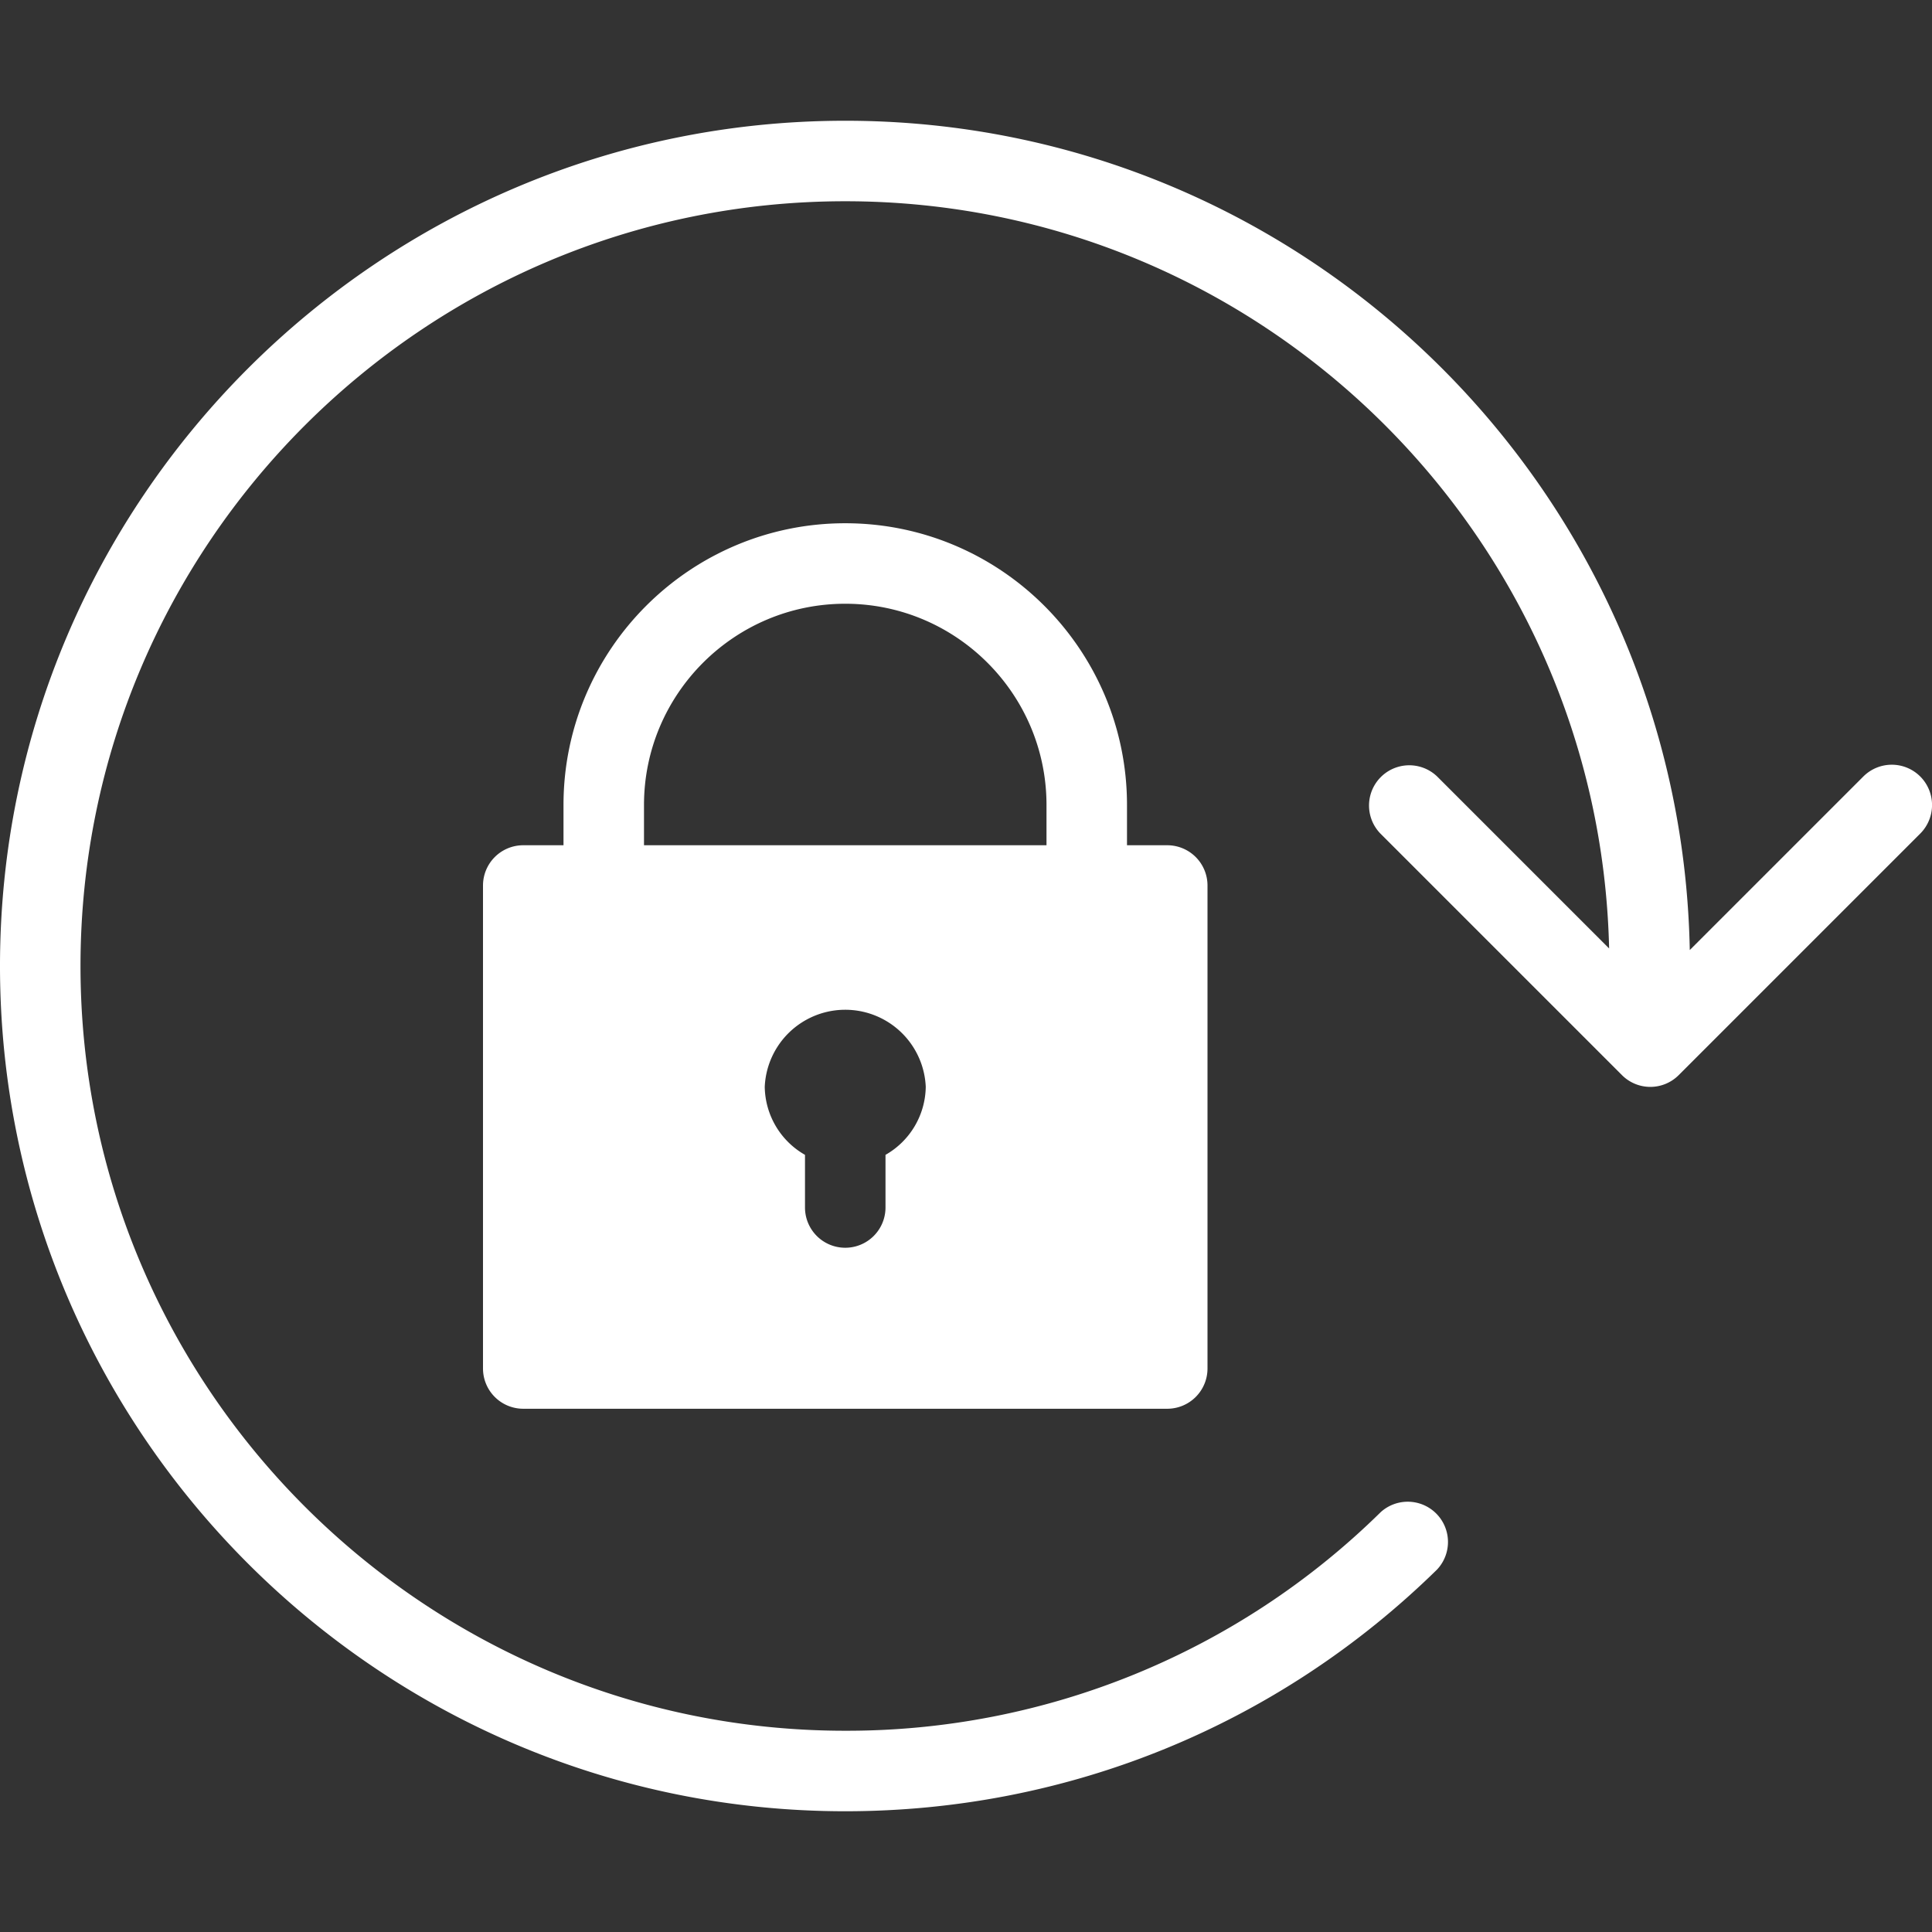 <?xml version="1.0" standalone="no"?><!DOCTYPE svg PUBLIC "-//W3C//DTD SVG 1.1//EN" "http://www.w3.org/Graphics/SVG/1.1/DTD/svg11.dtd"><svg t="1569004048842" class="icon" viewBox="0 0 1024 1024" version="1.1" xmlns="http://www.w3.org/2000/svg" p-id="30163" xmlns:xlink="http://www.w3.org/1999/xlink" width="16" height="16"><rect x="0" y="0" width="1024" height="1024" fill="#333333" stroke="none"/><defs><style type="text/css"></style></defs><path d="M448 277.333C365.653 277.333 298.667 344.32 298.667 426.667v21.333h-21.333a21.333 21.333 0 0 0-21.333 21.333v256a21.333 21.333 0 0 0 21.333 21.333h341.333a21.333 21.333 0 0 0 21.333-21.333v-256a21.333 21.333 0 0 0-21.333-21.333H597.333V426.667c0-82.347-66.987-149.333-149.333-149.333z m21.333 334.763V640a21.333 21.333 0 0 1-42.667 0v-27.904a42.155 42.155 0 0 1-21.333-36.096 42.709 42.709 0 0 1 85.333 0 42.112 42.112 0 0 1-21.333 36.096z m85.333-164.096H341.333V426.667c0-58.795 47.829-106.667 106.667-106.667S554.667 367.872 554.667 426.667v21.333z" p-id="30164" fill="#ffffff"></path><path d="M1017.771 411.563a21.333 21.333 0 0 0-30.165 0l-91.989 91.989C891.008 260.48 692.224 64 448 64 200.96 64 0 264.96 0 512s200.96 448 448 448c117.973 0 229.376-45.483 313.643-128.085a21.333 21.333 0 0 0-29.824-30.464A403.2 403.2 0 0 1 448 917.333C224.512 917.333 42.667 735.488 42.667 512s181.845-405.333 405.333-405.333c220.373 0 399.872 176.853 404.864 396.032l-91.093-91.093a21.333 21.333 0 0 0-30.165 30.165l128 128a21.248 21.248 0 0 0 30.208 0l128-128a21.419 21.419 0 0 0-0.043-30.208z" p-id="30165" fill="#ffffff"></path></svg>